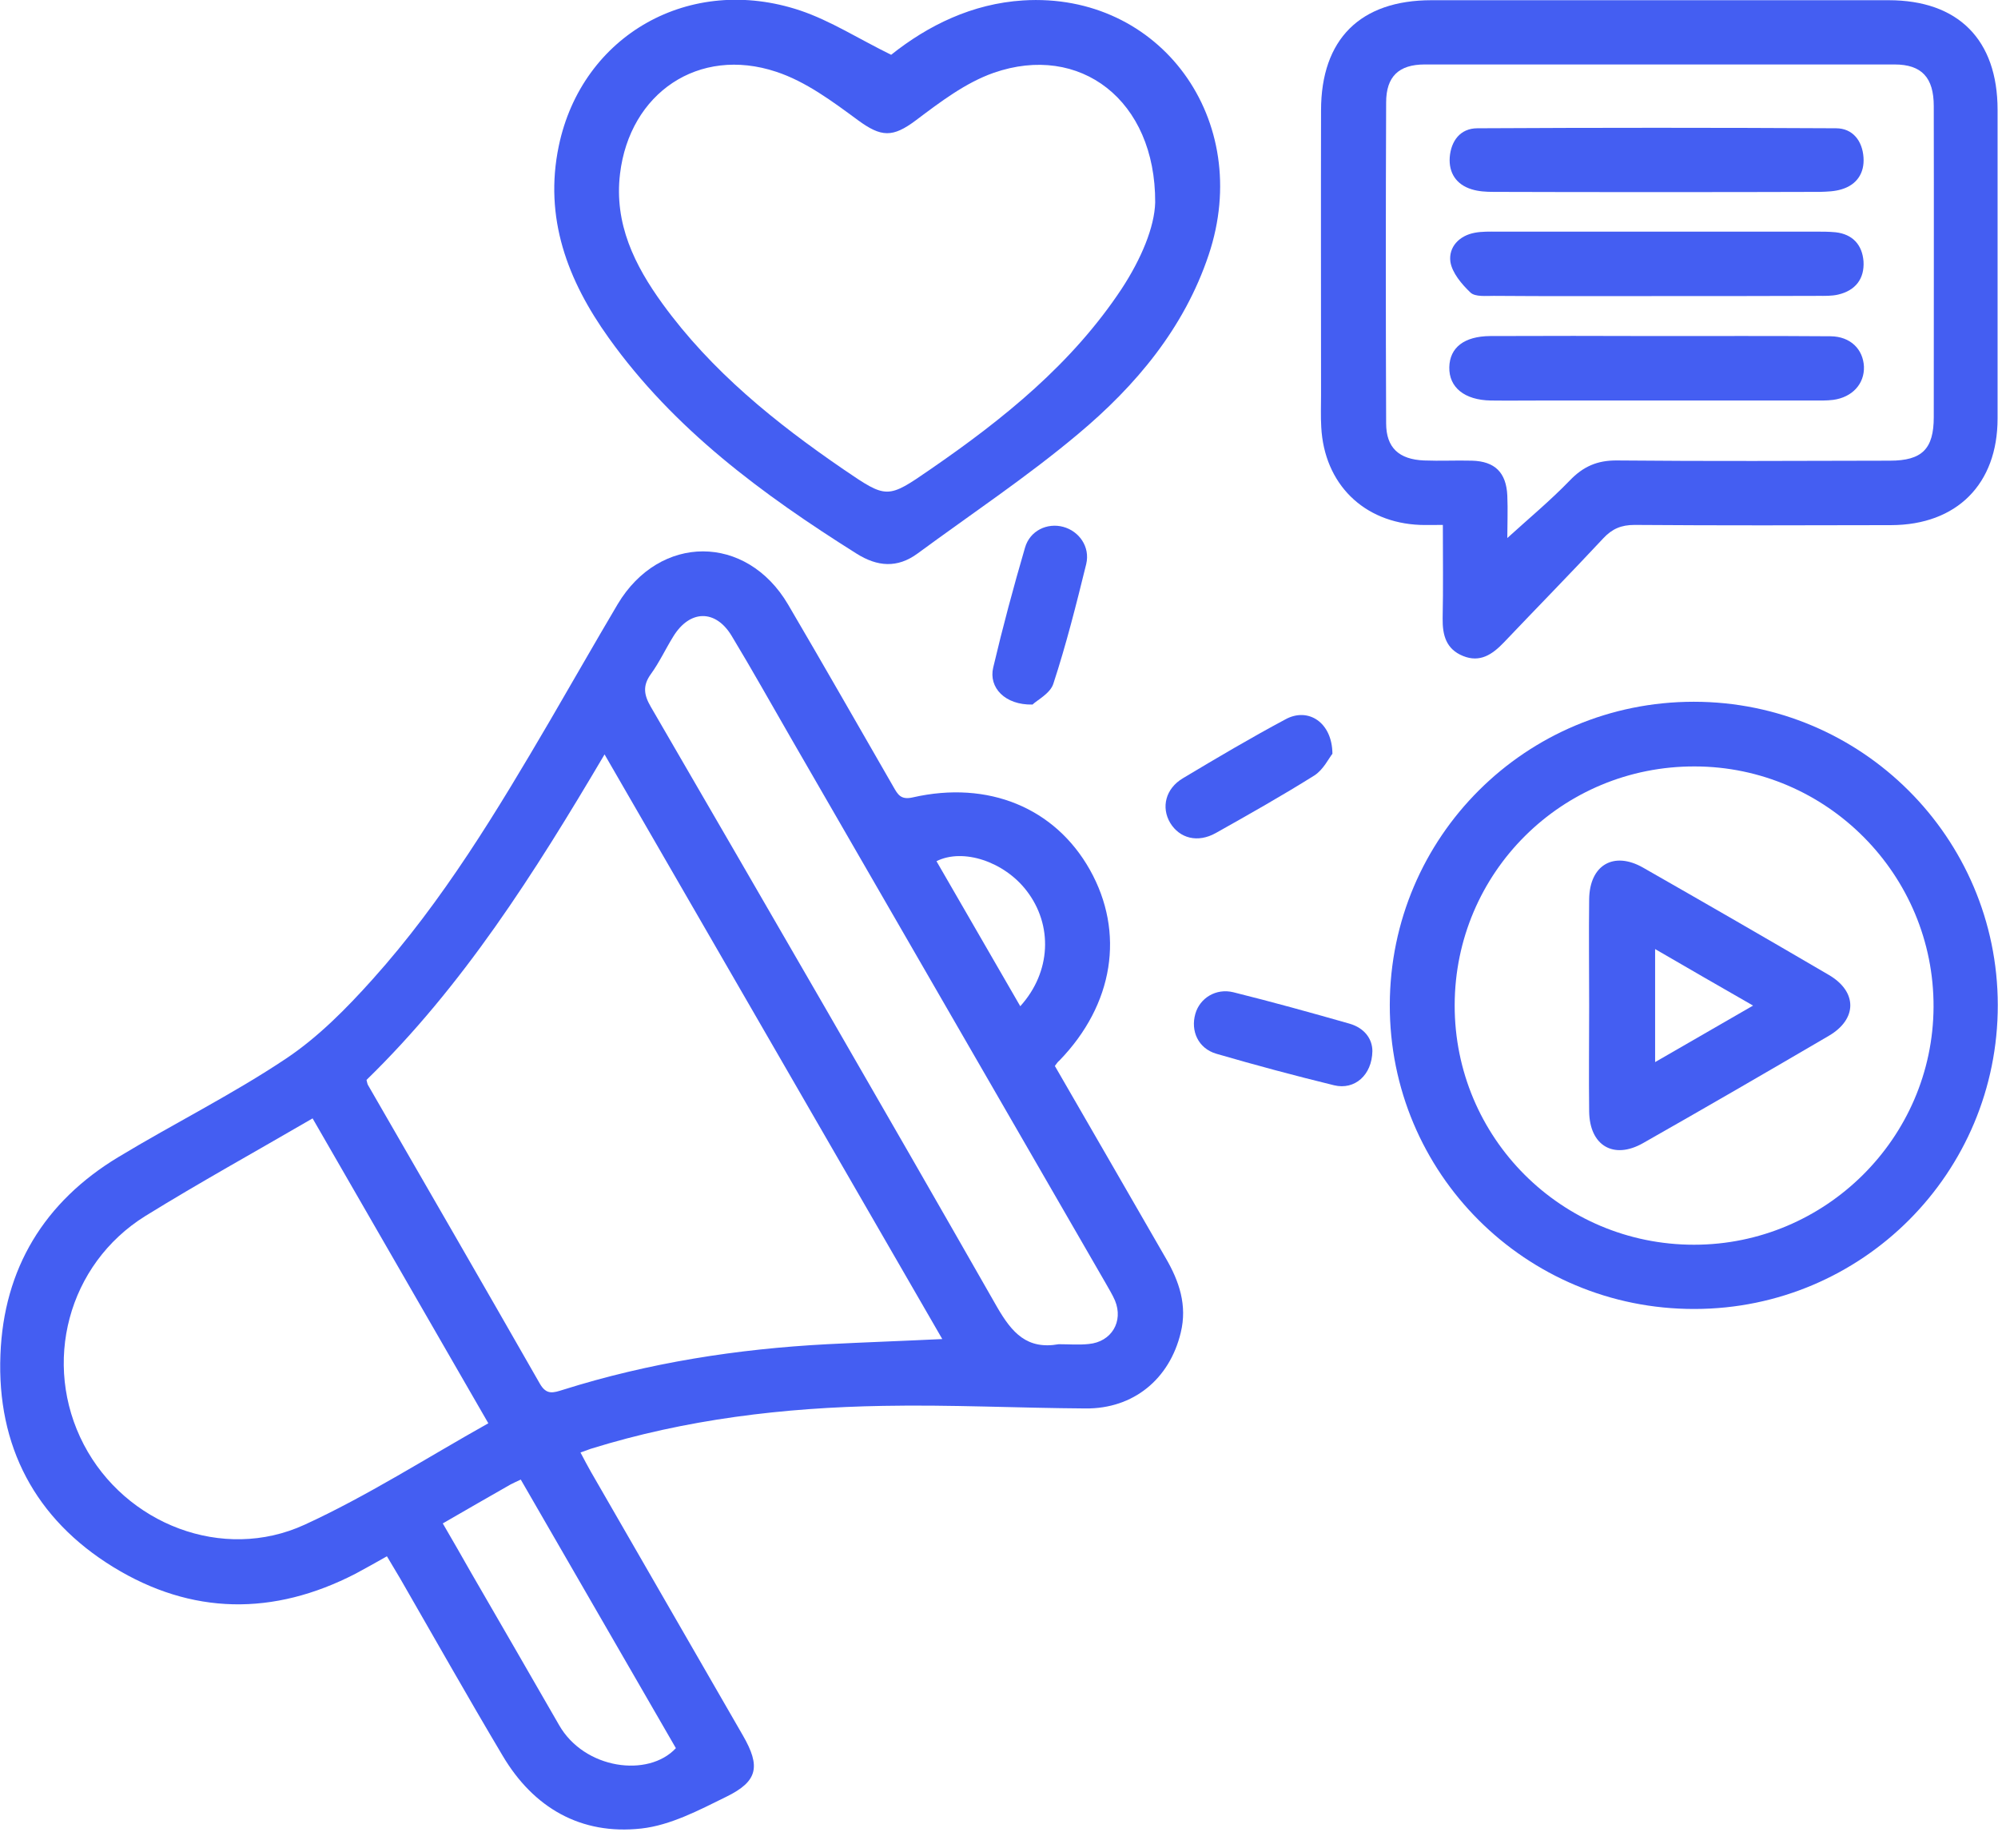 <svg width="93" height="86" viewBox="0 0 93 86" fill="none" xmlns="http://www.w3.org/2000/svg">
<g clip-path="url(#clip0_181_29)">
<path d="M49.1 49.61C50.82 52.58 52.54 55.57 54.26 58.55C54.89 59.63 55.27 60.75 54.96 62.02C54.44 64.19 52.75 65.57 50.53 65.55C47.39 65.53 44.24 65.37 41.1 65.43C36.48 65.51 31.92 66.05 27.49 67.43C27.37 67.47 27.26 67.51 27.02 67.6C27.19 67.92 27.34 68.21 27.5 68.49C29.86 72.58 32.22 76.67 34.58 80.77C35.41 82.21 35.28 82.9 33.81 83.62C32.55 84.24 31.21 84.95 29.85 85.1C27.04 85.41 24.83 84.14 23.39 81.7C21.77 78.98 20.21 76.21 18.63 73.47C18.44 73.15 18.25 72.83 18.01 72.43C17.51 72.71 17.04 72.98 16.55 73.24C12.73 75.21 8.92 75.17 5.27 72.93C1.64 70.7 -0.15 67.31 0.02 63.05C0.17 59.04 2.06 55.93 5.51 53.85C8.09 52.29 10.81 50.94 13.31 49.27C14.81 48.27 16.13 46.93 17.34 45.58C20.62 41.93 23.14 37.74 25.61 33.52C26.66 31.72 27.69 29.91 28.75 28.12C30.71 24.84 34.74 24.84 36.68 28.13C38.33 30.94 39.95 33.78 41.58 36.61C41.79 36.98 41.93 37.24 42.49 37.11C46.01 36.31 49.11 37.6 50.73 40.48C52.37 43.4 51.84 46.75 49.31 49.36C49.24 49.41 49.19 49.49 49.1 49.61ZM17.06 50.26C17.09 50.38 17.1 50.45 17.13 50.5C19.8 55.13 22.48 59.76 25.13 64.4C25.44 64.94 25.76 64.82 26.21 64.68C30.21 63.42 34.32 62.78 38.5 62.56C40.25 62.47 42 62.41 43.86 62.32C38.6 53.22 33.41 44.22 28.14 35.11C24.87 40.65 21.54 45.9 17.06 50.26ZM14.55 52.05C11.87 53.61 9.28 55.04 6.77 56.59C3.15 58.84 1.94 63.47 3.9 67.23C5.83 70.93 10.37 72.71 14.18 70.96C17.1 69.62 19.84 67.86 22.73 66.24C19.98 61.47 17.29 56.8 14.55 52.05ZM49.28 62.56C49.75 62.56 50.22 62.6 50.68 62.55C51.74 62.45 52.3 61.5 51.9 60.53C51.78 60.25 51.61 59.98 51.46 59.71C46.58 51.26 41.7 42.81 36.82 34.36C35.9 32.77 35.01 31.17 34.06 29.6C33.31 28.35 32.11 28.37 31.34 29.62C30.98 30.2 30.69 30.83 30.29 31.38C29.91 31.91 29.97 32.34 30.29 32.89C35.69 42.19 41.08 51.49 46.41 60.83C47.11 62.04 47.81 62.82 49.28 62.56ZM20.61 70.9C21.09 71.73 21.51 72.45 21.92 73.18C23.29 75.55 24.66 77.91 26.02 80.28C27.2 82.35 30.18 82.74 31.46 81.36C29.06 77.21 26.66 73.05 24.24 68.86C24.03 68.96 23.89 69.02 23.76 69.09C22.74 69.67 21.72 70.26 20.61 70.9ZM47.49 46.83C48.93 45.24 49.02 43.05 47.78 41.45C46.74 40.1 44.83 39.46 43.59 40.08C44.88 42.31 46.17 44.54 47.49 46.83Z" fill="#445EF2"/>
<path d="M67.16 24.43C66.73 24.43 66.42 24.44 66.11 24.43C63.47 24.33 61.64 22.52 61.5 19.88C61.47 19.38 61.49 18.88 61.49 18.39C61.49 13.97 61.48 9.56 61.49 5.14C61.49 1.82 63.32 0.01 66.63 0.01C73.72 0.01 80.82 0.01 87.91 0.01C91.15 0.01 92.98 1.85 92.98 5.11C92.98 9.9 92.98 14.69 92.98 19.48C92.98 22.53 91.08 24.43 88.03 24.44C84.05 24.45 80.06 24.46 76.08 24.43C75.47 24.43 75.04 24.61 74.63 25.05C73.1 26.69 71.53 28.29 69.99 29.91C69.46 30.46 68.89 30.85 68.1 30.53C67.31 30.21 67.14 29.56 67.15 28.78C67.18 27.38 67.16 25.99 67.16 24.43ZM70.16 25.04C71.15 24.14 72.16 23.3 73.06 22.37C73.69 21.71 74.35 21.42 75.27 21.43C79.5 21.47 83.73 21.45 87.97 21.44C89.47 21.44 90.01 20.89 90.01 19.41C90.01 14.59 90.02 9.77 90.01 4.94C90.01 3.61 89.45 3 88.18 3C80.88 3 73.6 3 66.32 3C65.11 3 64.52 3.56 64.52 4.77C64.5 9.75 64.5 14.73 64.52 19.7C64.52 20.84 65.12 21.38 66.28 21.43C67.03 21.46 67.77 21.42 68.52 21.44C69.58 21.47 70.11 21.99 70.16 23.06C70.19 23.74 70.16 24.42 70.16 25.04Z" fill="#445EF2"/>
<path d="M41.48 2.55C43.2 1.18 45.25 0.17 47.62 0.02C54.01 -0.38 58.36 5.59 56.26 11.86C55.12 15.27 52.87 17.95 50.18 20.2C47.81 22.19 45.21 23.92 42.71 25.76C41.77 26.45 40.84 26.38 39.86 25.76C35.49 23.01 31.37 19.98 28.33 15.72C26.42 13.05 25.31 10.14 26.01 6.79C27.09 1.63 32.11 -1.23 37.25 0.49C38.67 0.97 39.97 1.81 41.48 2.55ZM53.77 9.42C53.79 4.65 50.26 1.99 46.25 3.39C44.94 3.85 43.76 4.75 42.63 5.6C41.55 6.41 41.02 6.39 39.93 5.59C38.75 4.72 37.5 3.79 36.13 3.34C32.52 2.14 29.31 4.33 28.86 8.09C28.58 10.41 29.54 12.35 30.84 14.14C33.12 17.28 36.1 19.68 39.27 21.85C41.28 23.22 41.3 23.23 43.31 21.84C46.71 19.5 49.9 16.93 52.21 13.44C53.12 12.05 53.74 10.57 53.77 9.42Z" fill="#445EF2"/>
<path d="M78.88 60.92C71.02 60.94 64.67 54.6 64.69 46.76C64.71 38.95 71.02 32.66 78.84 32.66C86.65 32.66 92.98 38.98 92.99 46.77C93 54.58 86.69 60.91 78.88 60.92ZM67.71 46.78C67.7 52.95 72.68 57.93 78.85 57.93C84.97 57.93 89.97 52.96 90 46.87C90.03 40.72 85.03 35.68 78.89 35.67C72.71 35.65 67.72 40.61 67.71 46.78Z" fill="#445EF2"/>
<path d="M48.06 32.79C46.78 32.82 46.01 32 46.23 31.07C46.67 29.2 47.17 27.34 47.71 25.49C47.94 24.69 48.75 24.32 49.49 24.52C50.23 24.72 50.75 25.45 50.56 26.25C50.1 28.12 49.63 29.99 49.03 31.82C48.89 32.27 48.28 32.58 48.06 32.79Z" fill="#445EF2"/>
<path d="M62.02 35.08C61.85 35.29 61.6 35.82 61.18 36.09C59.68 37.03 58.14 37.9 56.59 38.77C55.75 39.24 54.91 39.02 54.47 38.3C54.04 37.58 54.25 36.7 55.06 36.22C56.63 35.28 58.22 34.34 59.83 33.48C60.88 32.9 62.01 33.61 62.02 35.08Z" fill="#445EF2"/>
<path d="M63.88 48.92C63.86 50.04 63.05 50.74 62.1 50.51C60.26 50.06 58.43 49.57 56.61 49.04C55.77 48.79 55.41 47.98 55.64 47.18C55.85 46.45 56.6 45.98 57.41 46.18C59.22 46.63 61.02 47.13 62.81 47.64C63.51 47.84 63.88 48.35 63.88 48.92Z" fill="#445EF2"/>
<path d="M77.08 13.78C74.56 13.78 72.04 13.79 69.53 13.77C69.16 13.77 68.67 13.82 68.45 13.62C68.04 13.23 67.59 12.7 67.51 12.18C67.42 11.5 67.92 10.96 68.66 10.83C68.99 10.77 69.34 10.78 69.68 10.78C74.62 10.78 79.56 10.78 84.51 10.78C84.82 10.78 85.13 10.78 85.44 10.81C86.24 10.9 86.68 11.4 86.74 12.16C86.79 12.97 86.37 13.52 85.56 13.71C85.26 13.78 84.94 13.77 84.63 13.77C82.12 13.78 79.6 13.78 77.08 13.78Z" fill="#445EF2"/>
<path d="M77.1 15.64C79.8 15.64 82.51 15.63 85.21 15.65C86.13 15.66 86.72 16.25 86.76 17.06C86.79 17.86 86.22 18.49 85.33 18.61C85.02 18.65 84.71 18.64 84.4 18.64C80.2 18.64 76.01 18.64 71.81 18.64C71 18.64 70.19 18.65 69.39 18.64C68.17 18.62 67.44 18.03 67.46 17.09C67.48 16.17 68.16 15.65 69.36 15.64C71.94 15.63 74.52 15.63 77.1 15.64C77.1 15.63 77.1 15.63 77.1 15.64Z" fill="#445EF2"/>
<path d="M77.06 8.94C74.54 8.94 72.02 8.94 69.51 8.93C69.17 8.93 68.82 8.91 68.5 8.81C67.78 8.59 67.43 8.04 67.48 7.32C67.54 6.56 67.97 5.97 68.77 5.97C74.33 5.94 79.9 5.94 85.46 5.97C86.25 5.97 86.69 6.57 86.74 7.33C86.79 8.05 86.43 8.6 85.72 8.81C85.4 8.91 85.05 8.92 84.71 8.93C82.16 8.94 79.61 8.94 77.06 8.94Z" fill="#445EF2"/>
<path d="M73.97 46.8C73.97 45.15 73.95 43.5 73.97 41.85C73.99 40.26 75.11 39.6 76.48 40.38C79.37 42.03 82.25 43.69 85.12 45.37C86.46 46.15 86.46 47.43 85.12 48.21C82.25 49.89 79.37 51.56 76.48 53.2C75.11 53.98 73.99 53.32 73.97 51.73C73.95 50.1 73.97 48.45 73.97 46.8ZM81.6 46.8C80.03 45.9 78.57 45.06 77.04 44.17C77.04 45.99 77.04 47.64 77.04 49.43C78.61 48.53 80.05 47.69 81.6 46.8Z" fill="#445EF2"/>
</g>
<defs>
<clipPath id="clip0_181_29">
<rect width="93" height="85.14" fill="white"/>
</clipPath>
</defs>
</svg>
